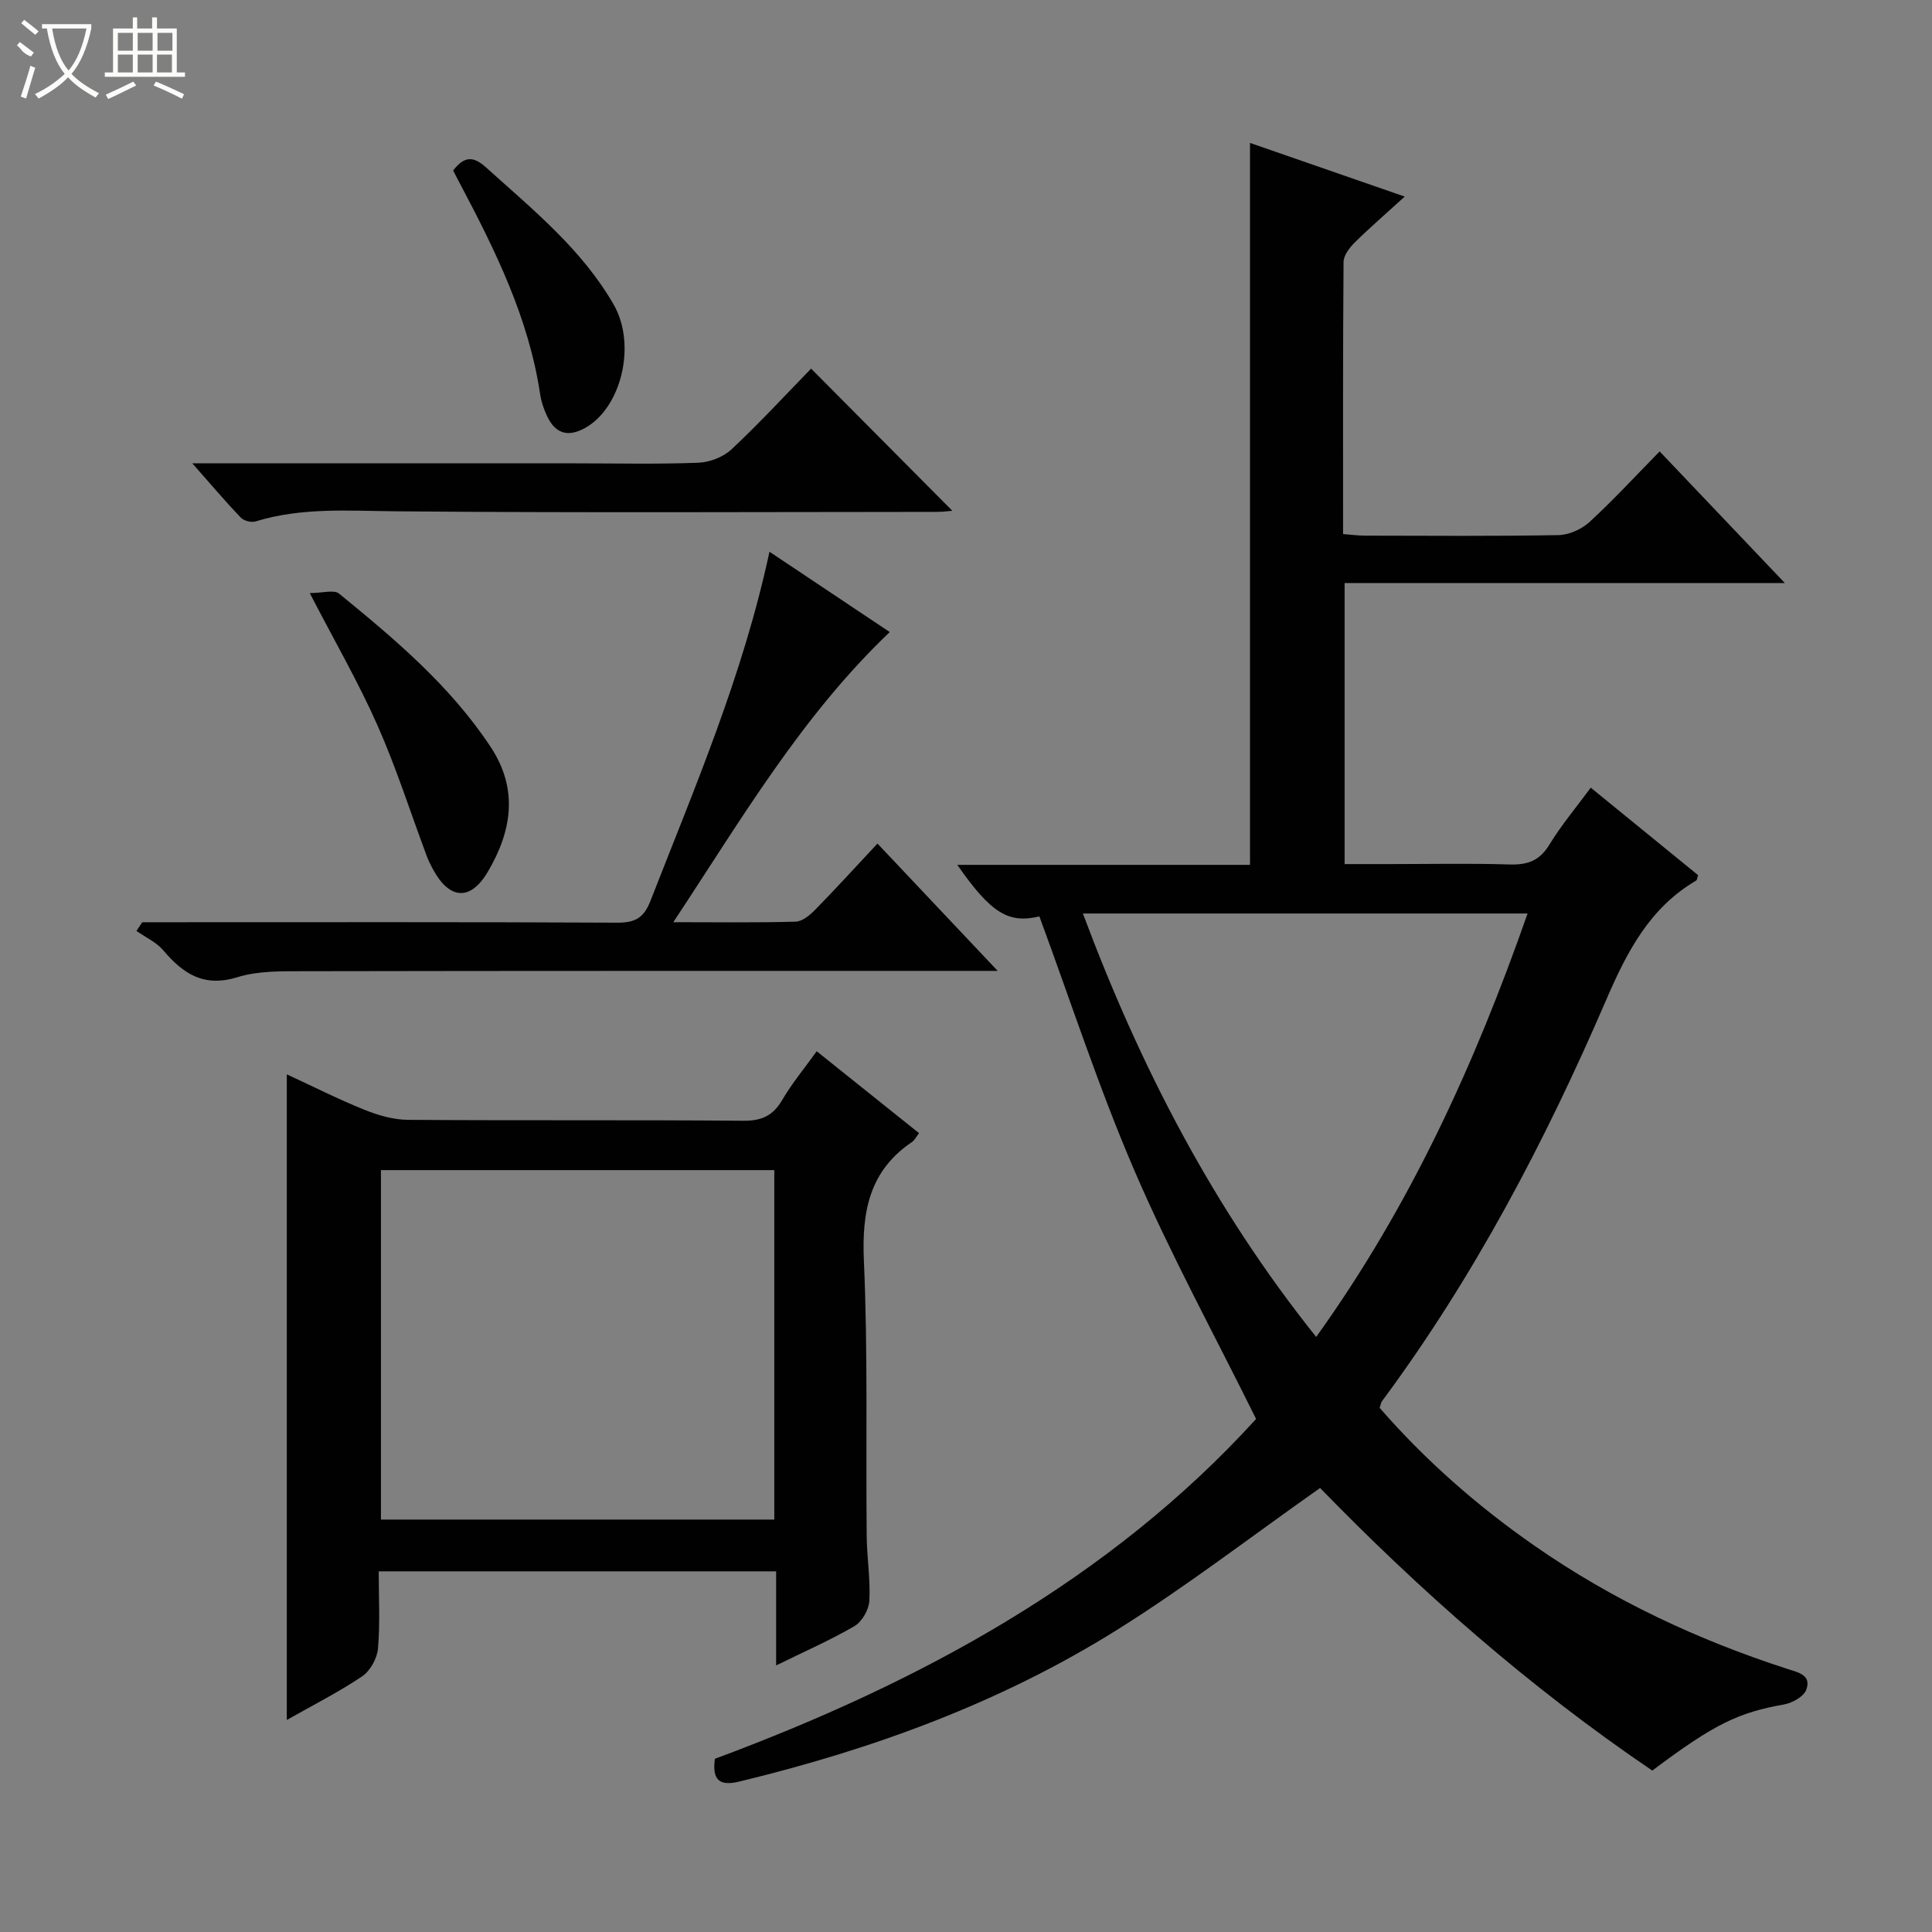 <svg enable-background="new 0 0 400 400" viewBox="0 0 400 400" xmlns="http://www.w3.org/2000/svg"><rect x="0" y="0" width="400" height="400" fill="#808080" stroke="none"/><g fill="#010102"><path d="m342.09 366.58c-25.48-17.27-48.25-37.38-68.78-58.51-14.2 10-27.65 20.37-41.98 29.34-24.14 15.12-50.65 24.77-78.29 31.45-4.09.99-5.63-.33-5.03-4.72 42.56-15.81 81.82-37.13 112.05-70.36-8.71-17.62-17.74-34.13-25.15-51.33-7.41-17.19-13.2-35.08-19.72-52.72-6.36 1.53-10-.62-16.99-10.67h60.6c0-49.91 0-99.4 0-149.47 10.2 3.54 20.69 7.18 32.03 11.11-3.88 3.54-7.22 6.42-10.35 9.51-1.08 1.07-2.3 2.66-2.31 4.02-.15 18.64-.1 37.28-.1 56.34 1.71.13 3.14.33 4.57.33 13.33.02 26.66.13 39.99-.11 2.18-.04 4.78-1.18 6.41-2.67 4.9-4.49 9.42-9.41 14.57-14.66 8.55 8.99 16.87 17.73 25.92 27.25-30.86 0-60.84 0-91.14 0v58.19h9.16c8.33 0 16.67-.18 24.99.08 3.69.11 6.2-.75 8.22-4.07 2.5-4.09 5.62-7.8 8.59-11.83 7.6 6.19 14.94 12.18 22.22 18.11-.18.54-.19 1-.4 1.12-9.67 5.68-14.35 14.8-18.66 24.79-12.6 29.22-27.35 57.34-46.39 83.01-.19.25-.22.62-.48 1.37 9.39 10.79 20.18 20.29 32.09 28.57 16.11 11.21 33.67 19.44 52.29 25.47 2.3.74 5.09 1.27 3.94 4.34-.53 1.42-2.89 2.72-4.6 3.03-9.43 1.68-14.4 4.01-27.27 13.69zm-117.89-177.45c11.9 31.83 27.05 61.08 48.3 87.67 19.53-27.2 32.87-56.56 43.77-87.67-30.99 0-61.11 0-92.07 0z"/><path d="m160.69 344.81c0-7.02 0-13.1 0-19.48-27.6 0-54.65 0-82.28 0 0 5.4.3 10.72-.15 15.97-.18 2.04-1.6 4.64-3.28 5.77-4.92 3.3-10.24 5.99-15.6 9.03 0-44.65 0-88.81 0-133.67 5.35 2.47 10.6 5.13 16.03 7.32 2.84 1.15 6 2.07 9.03 2.1 23.16.17 46.31-.01 69.47.19 3.82.03 6.14-1.06 8.05-4.32 1.99-3.41 4.56-6.49 7.13-10.07 7.19 5.75 14.12 11.3 21.19 16.96-.63.81-.93 1.46-1.44 1.81-8.86 5.99-10.43 14.42-9.98 24.61.84 18.96.39 37.97.58 56.96.04 4.48.79 8.98.55 13.43-.1 1.84-1.51 4.33-3.08 5.25-4.95 2.89-10.24 5.2-16.22 8.14zm-81.82-102.55v72.35h81.44c0-24.25 0-48.17 0-72.35-27.2 0-54.14 0-81.44 0z"/><path d="m159.31 114.23c8.57 5.72 16.67 11.13 24.9 16.63-18.32 17.47-30.68 38.71-44.81 60.07 9.17 0 17.25.12 25.32-.11 1.38-.04 2.95-1.34 4.04-2.45 4.29-4.38 8.42-8.92 12.91-13.72 8.51 9.01 16.25 17.2 24.89 26.36-2.68 0-4.38 0-6.07 0-45.82.01-91.64-.02-137.46.07-4.64.01-9.52-.11-13.85 1.23-6.95 2.16-11.25-.67-15.38-5.56-1.43-1.69-3.68-2.69-5.55-4.01.4-.6.8-1.2 1.2-1.8h5.24c30.99 0 61.98-.07 92.98.09 3.65.02 5.56-.83 6.97-4.44 9.17-23.5 19.17-46.7 24.67-72.36z"/><path d="m39.82 95.93h79.32c8.5 0 17 .2 25.48-.13 2.35-.09 5.17-1.2 6.87-2.8 5.82-5.46 11.24-11.34 16.44-16.68 10.06 10.12 19.73 19.86 29.24 29.43-.45.03-1.83.23-3.21.23-37.32.02-74.64.21-111.95-.12-9.82-.09-19.55-.85-29.11 2.1-.88.27-2.43-.14-3.06-.8-3.17-3.32-6.15-6.84-10.02-11.23z"/><path d="m64.13 122.79c2.64 0 5.02-.75 6.07.11 11.58 9.46 23.03 19.09 31.4 31.77 5.79 8.78 4.33 17.43-.57 25.77-3.65 6.21-8 5.83-11.43-.53-.47-.87-.91-1.78-1.26-2.71-3.36-9-6.28-18.19-10.16-26.96-3.87-8.78-8.71-17.14-14.05-27.45z"/><path d="m93.82 35.29c2.42-3.09 4.25-2.93 6.84-.6 9.64 8.7 19.8 16.9 26.4 28.38 4.79 8.35 1.56 21.47-6.02 25.59-3.51 1.91-6.05 1.06-7.72-2.4-.71-1.47-1.26-3.09-1.5-4.7-2.35-15.7-9.25-29.66-16.55-43.47-.48-.88-.92-1.76-1.45-2.8z"/></g><path d="m6.4 11.7c-2-.8-1.9-1.6-2.9-2.3l.6-.7c.9.7 1.9 1.4 2.9 2.2zm-2.1 8.3c.7-2.1 1.4-4.2 2-6.4.2.1.6.3 1 .4-.7 2.3-1.3 4.4-1.9 6.4zm3-12.8c-1.1-.9-2.1-1.7-2.9-2.4l.6-.7c1 .8 2 1.5 3 2.4zm1.4-1.3v-.9h10.2v.9c-.9 4.2-2.3 7.3-4.1 9.4 1.3 1.4 3.2 2.7 5.7 4-.2.2-.4.5-.7.9-2.5-1.4-4.4-2.7-5.7-4.2-1.4 1.5-3.5 3-6.1 4.4 0 0 0 0-.1-.1-.3-.4-.5-.7-.7-.8 2.7-1.3 4.7-2.8 6.2-4.2-1.8-2.2-3-5.3-3.7-9.4zm9.2 0h-7.1c.6 3.8 1.7 6.7 3.4 8.7 1.7-2 2.9-4.8 3.7-8.7z" fill="#fbfcfa"/><path d="m31.6 3.6h.9v2.3h4.1v9.1h1.7v.9h-16.6v-.9h1.7v-9.1h4.1v-2.3h.9v2.3h3.1v-2.3zm-4 13.3.6.8c-1.9.9-3.8 1.9-5.8 2.8-.2-.3-.3-.6-.5-.9 2-.9 3.9-1.8 5.7-2.7zm-3.2-10.1v3.7h3.1v-3.7zm0 4.5v3.7h3.1v-3.7zm4.1-4.5v3.7h3.1v-3.7zm0 4.5v3.7h3.1v-3.7zm9.1 9.1c-2.1-1.1-4.1-2-5.8-2.7l.5-.8c2.2.9 4.1 1.8 5.8 2.6l-.4.9zm-1.9-13.6h-3.1v3.7h3.1zm-3.2 4.5v3.7h3.1v-3.7z" fill="#fbfcfa"/></svg>